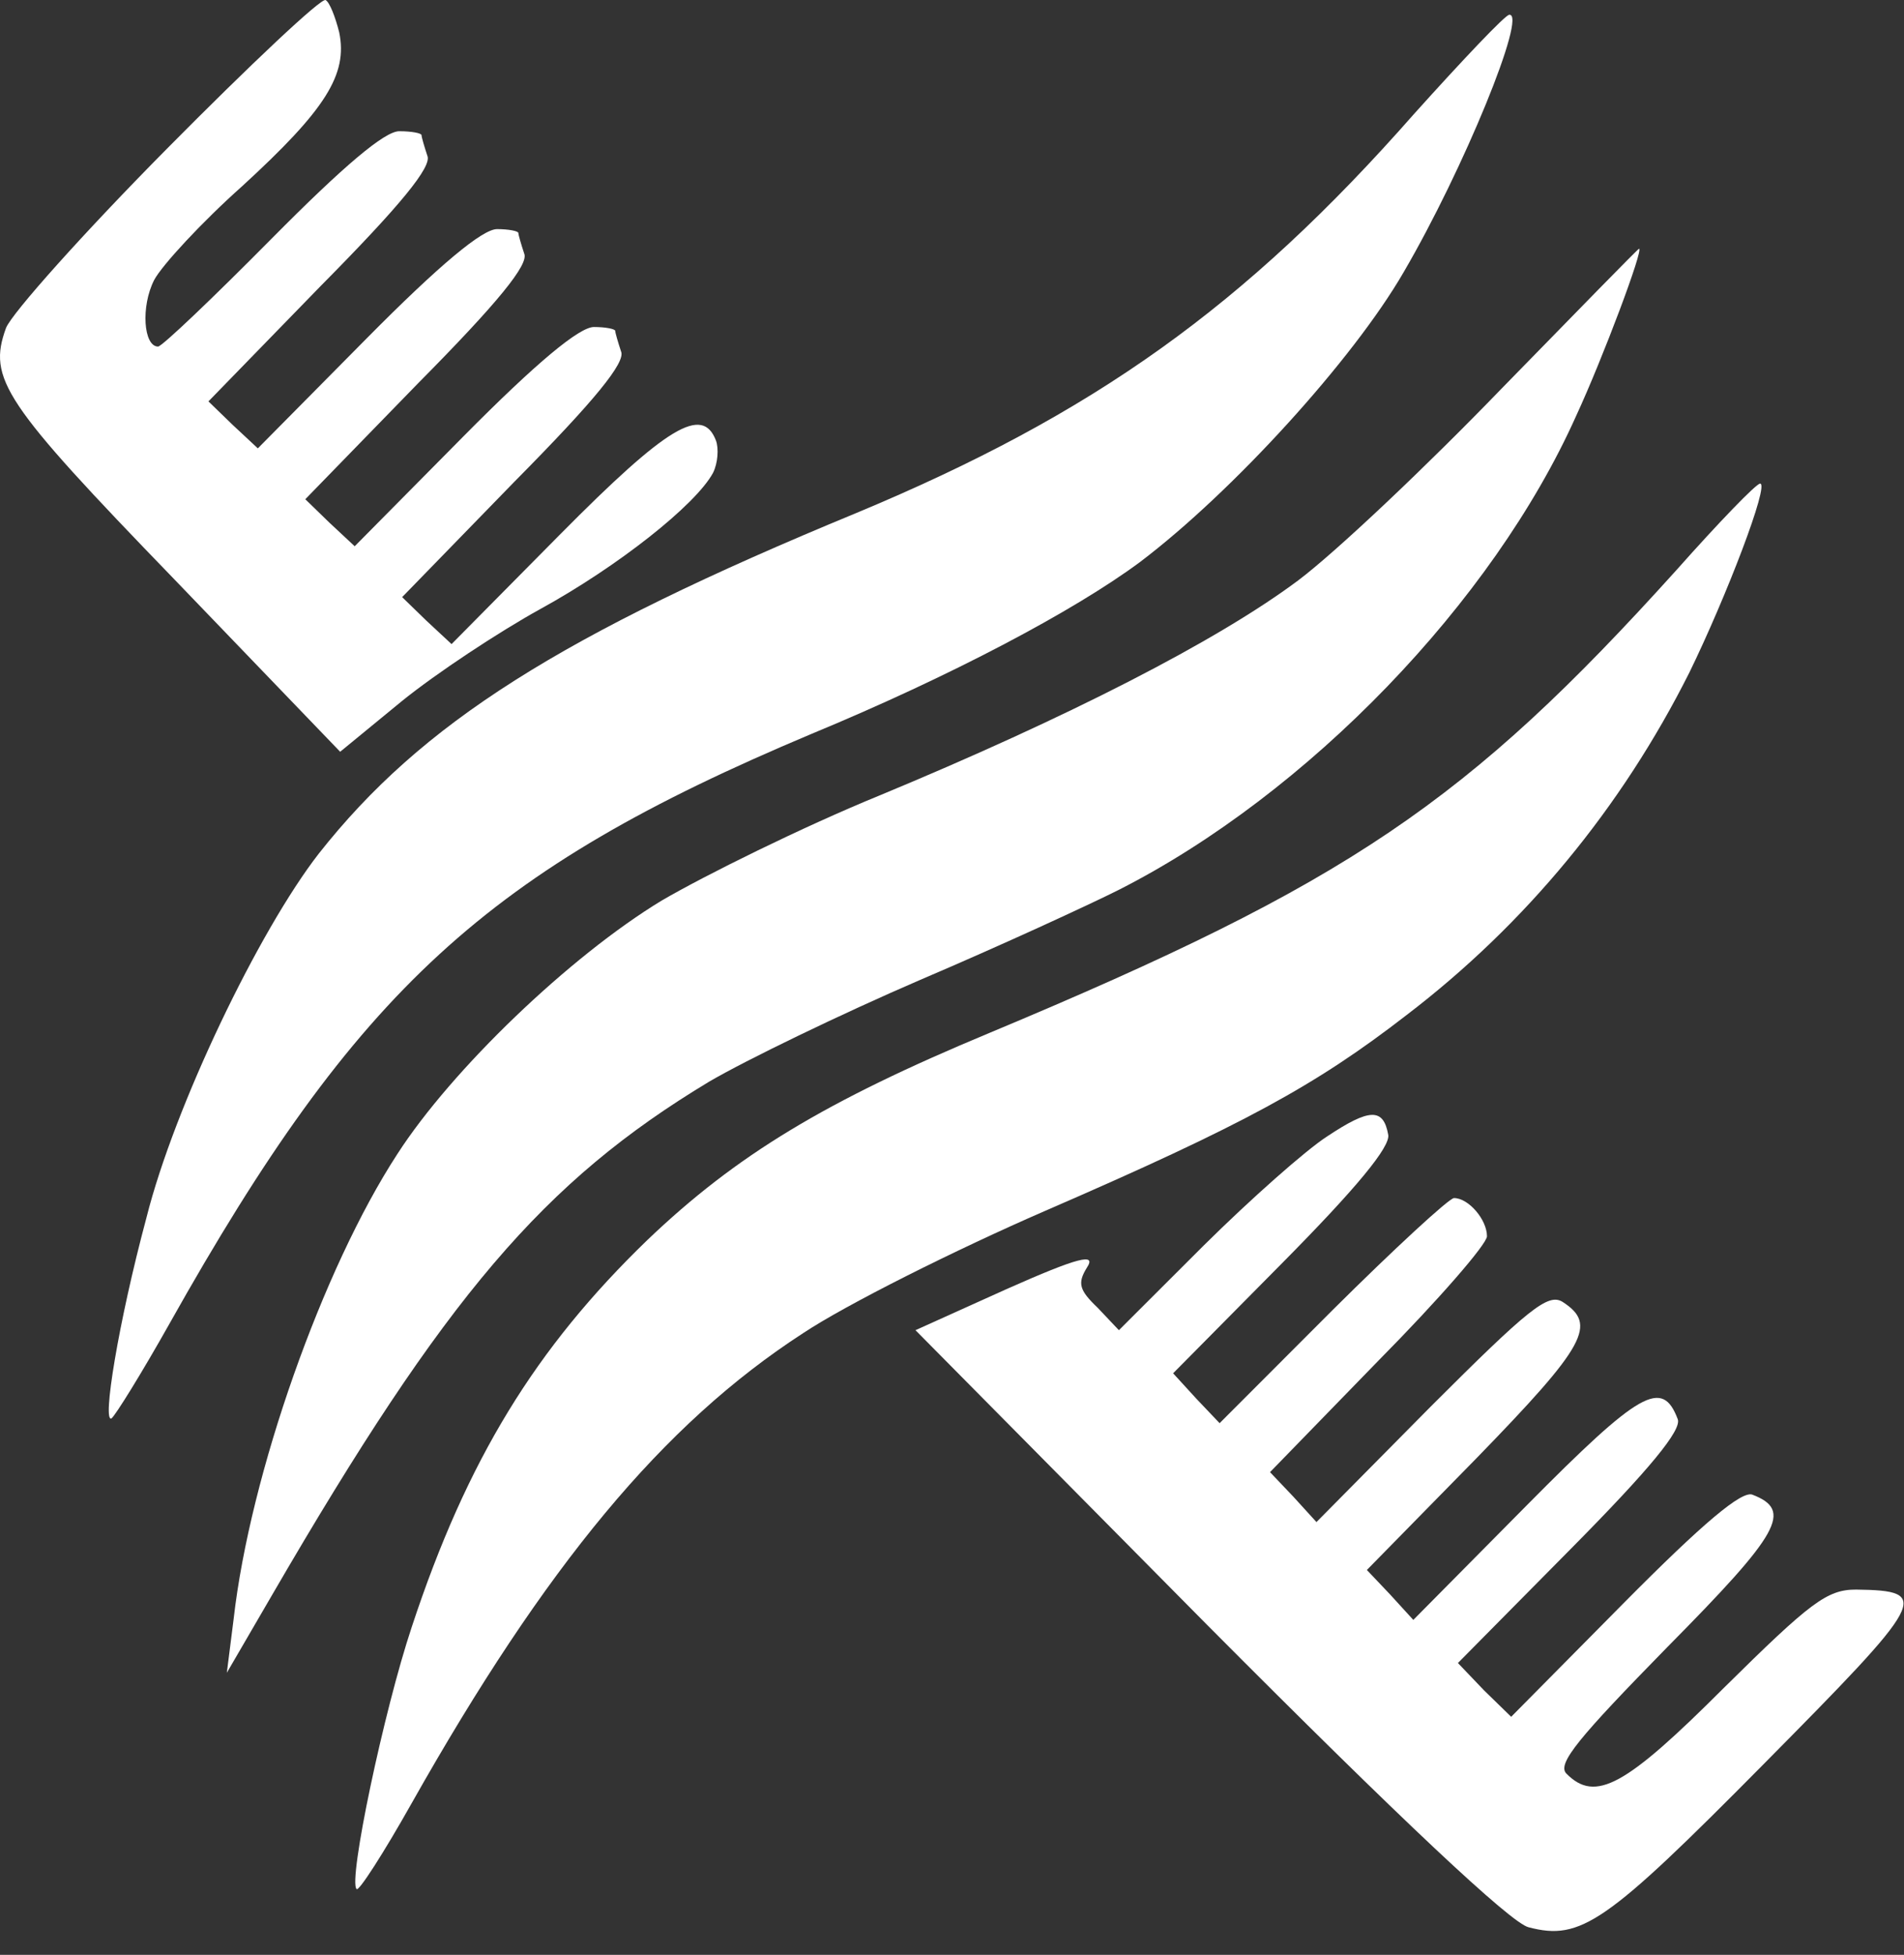 <svg width="38" height="39" viewBox="0 0 38 39" fill="none" xmlns="http://www.w3.org/2000/svg">
<rect x="0" y="0" width="38" height="39" fill="#333333" stroke="none"/>
<path d="M3.329 2.97C1.666 4.649 0.236 6.25 0.12 6.543C-0.248 7.559 0.062 8.027 3.483 11.562L6.789 14.998L8.026 13.983C8.703 13.436 9.94 12.616 10.79 12.147C12.318 11.308 13.883 10.078 14.231 9.433C14.328 9.238 14.347 8.945 14.289 8.789C14.019 8.086 13.323 8.496 11.177 10.663L9.012 12.85L8.509 12.382L8.026 11.913L10.268 9.609C11.873 7.988 12.491 7.227 12.395 7.012C12.337 6.836 12.279 6.641 12.279 6.602C12.279 6.563 12.085 6.524 11.854 6.524C11.564 6.524 10.713 7.227 9.244 8.711L7.079 10.898L6.576 10.429L6.093 9.96L8.335 7.656C9.94 6.036 10.558 5.274 10.462 5.059C10.404 4.883 10.346 4.688 10.346 4.649C10.346 4.61 10.152 4.571 9.92 4.571C9.63 4.571 8.78 5.274 7.311 6.758L5.146 8.945L4.643 8.476L4.16 8.008L6.402 5.704C8.007 4.083 8.625 3.321 8.529 3.107C8.471 2.931 8.413 2.736 8.413 2.697C8.413 2.657 8.219 2.618 7.968 2.618C7.678 2.618 6.866 3.302 5.416 4.766C4.256 5.938 3.232 6.914 3.155 6.914C2.865 6.914 2.807 6.114 3.077 5.586C3.232 5.294 4.025 4.434 4.836 3.712C6.499 2.189 6.943 1.486 6.77 0.646C6.692 0.334 6.576 0.041 6.499 0.002C6.422 -0.057 4.991 1.291 3.329 2.97Z" fill="white"/>
<path d="M28.227 2.267C24.844 6.113 21.828 8.261 17.092 10.234C11.177 12.674 8.412 14.432 6.363 17.029C5.165 18.571 3.483 22.067 2.923 24.293C2.362 26.382 2.033 28.413 2.227 28.296C2.304 28.237 2.826 27.398 3.386 26.402C7.137 19.724 9.727 17.361 16.183 14.647C18.967 13.495 21.442 12.186 22.756 11.21C24.612 9.804 27.009 7.168 28.014 5.43C29.212 3.38 30.488 0.255 30.121 0.295C30.044 0.295 29.193 1.193 28.227 2.267Z" fill="white"/>
<path d="M29.967 7.754C28.478 9.296 26.661 11.015 25.907 11.581C24.284 12.792 21.306 14.315 17.537 15.877C16.01 16.502 14.077 17.459 13.207 17.966C11.37 19.079 9.012 21.344 7.93 23.024C6.441 25.308 4.991 29.409 4.663 32.299L4.527 33.373L5.436 31.811C8.896 25.855 10.848 23.57 14.154 21.579C14.889 21.149 16.783 20.231 18.368 19.548C19.973 18.864 21.751 18.044 22.331 17.752C26.101 15.838 29.793 12.011 31.455 8.301C31.997 7.129 32.808 4.962 32.712 4.962C32.692 4.962 31.455 6.231 29.967 7.754Z" fill="white"/>
<path d="M33.465 11.366C29.271 16.014 26.912 17.615 19.76 20.602C16.474 21.969 14.695 23.043 12.917 24.742C10.694 26.89 9.321 29.116 8.219 32.455C7.659 34.134 6.943 37.532 7.117 37.688C7.156 37.747 7.659 36.966 8.219 35.97C10.887 31.244 13.226 28.413 16.029 26.597C16.88 26.031 19.064 24.937 20.862 24.156C24.825 22.438 26.255 21.657 28.072 20.251C30.45 18.435 32.364 16.111 33.717 13.416C34.451 11.913 35.321 9.648 35.128 9.648C35.05 9.648 34.297 10.429 33.465 11.366Z" fill="white"/>
<path d="M26.487 22.672C26.062 22.945 24.96 23.922 24.032 24.84L22.331 26.538L21.906 26.089C21.538 25.738 21.5 25.601 21.693 25.289C21.886 24.996 21.538 25.074 20.089 25.718L18.271 26.538L24.109 32.435C27.937 36.282 30.16 38.372 30.508 38.45C31.552 38.723 32.054 38.372 35.186 35.208C38.453 31.908 38.569 31.733 37.042 31.713C36.462 31.713 36.133 31.967 34.413 33.666C32.441 35.638 31.842 35.97 31.262 35.384C31.069 35.189 31.513 34.661 33.272 32.865C35.534 30.58 35.785 30.131 34.973 29.819C34.761 29.741 34.007 30.366 32.402 31.986L30.16 34.251L29.619 33.724L29.097 33.178L31.339 30.912C32.944 29.292 33.562 28.53 33.485 28.315C33.176 27.495 32.731 27.749 30.469 30.034L28.207 32.318L27.744 31.811L27.28 31.322L29.464 29.096C31.668 26.831 31.88 26.421 31.184 25.972C30.895 25.796 30.508 26.109 28.555 28.061L26.274 30.366L25.811 29.858L25.347 29.37L27.512 27.144C28.71 25.933 29.677 24.82 29.677 24.664C29.677 24.332 29.309 23.902 29.019 23.902C28.923 23.902 27.821 24.918 26.584 26.148L24.341 28.393L23.877 27.905L23.413 27.398L25.598 25.191C27.067 23.707 27.763 22.867 27.705 22.633C27.608 22.106 27.338 22.106 26.487 22.672Z" fill="white"/>
</svg>
